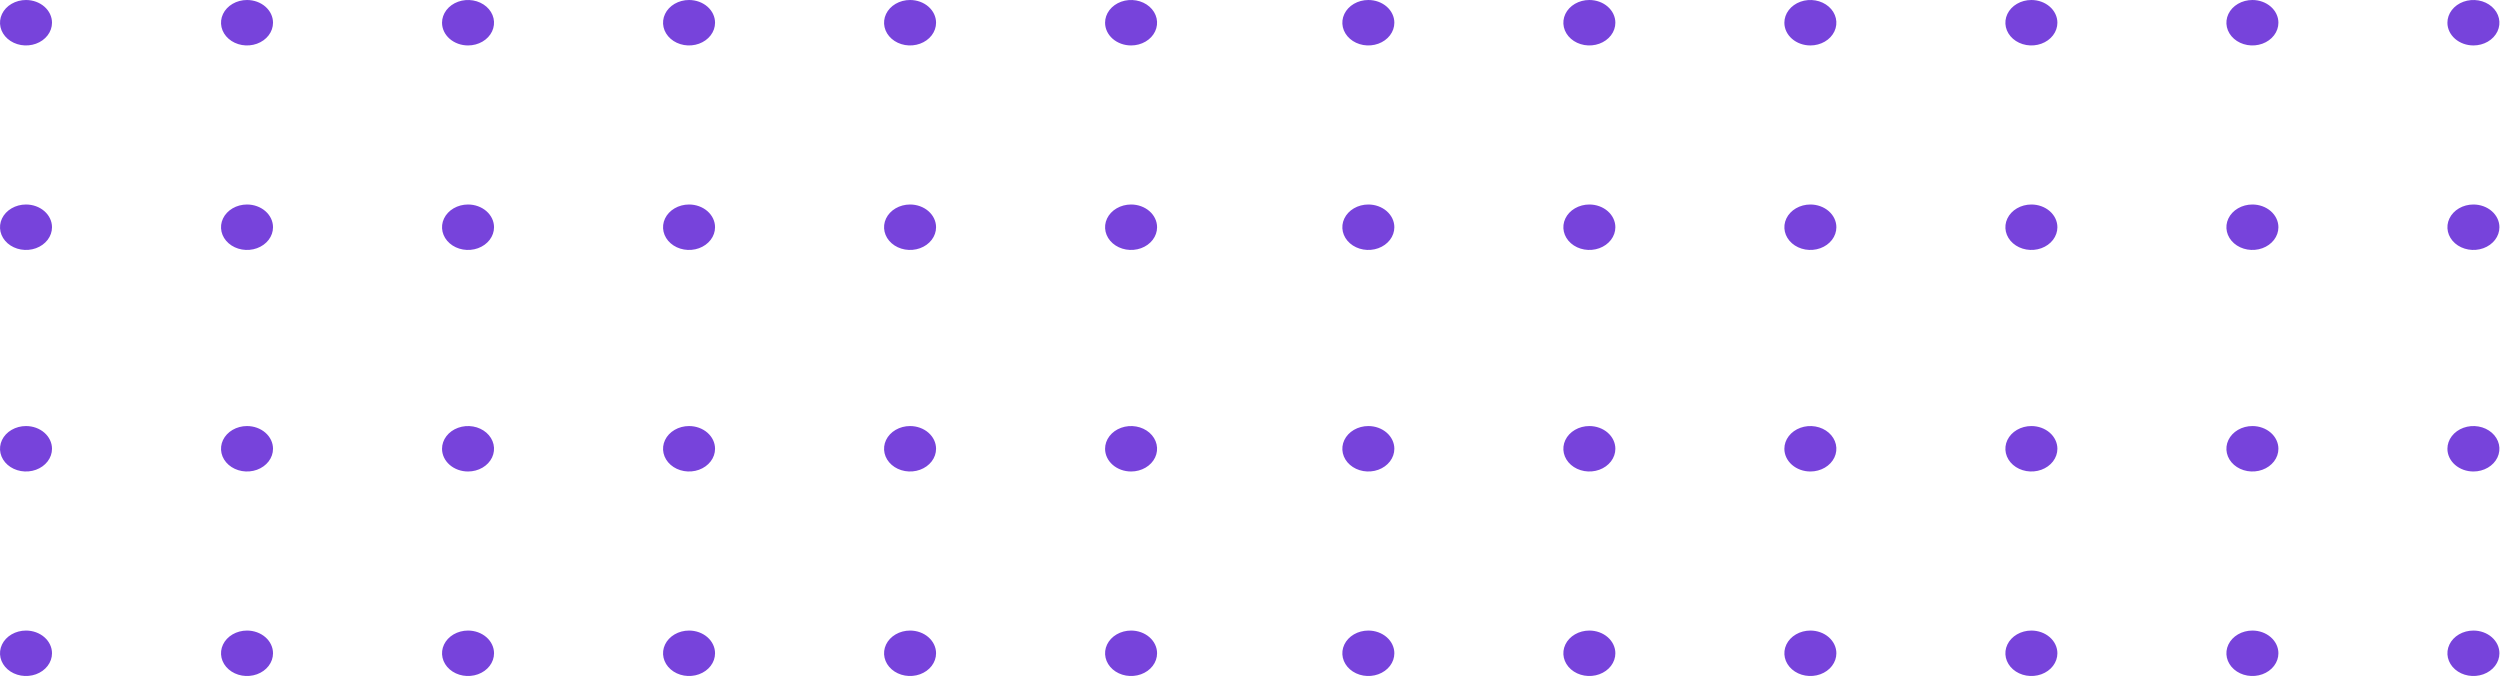 <svg width="745" height="202" viewBox="0 0 745 202" fill="none" xmlns="http://www.w3.org/2000/svg">
<path d="M15.497 6.771C15.497 8.111 15.043 9.42 14.191 10.533C13.34 11.647 12.13 12.515 10.714 13.027C9.298 13.54 7.74 13.674 6.237 13.413C4.734 13.151 3.353 12.507 2.269 11.559C1.186 10.613 0.448 9.406 0.149 8.092C-0.15 6.779 0.003 5.417 0.59 4.18C1.176 2.943 2.169 1.885 3.444 1.141C4.718 0.397 6.216 3.65632e-06 7.749 3.65632e-06C9.804 2.16148e-05 11.774 0.713 13.227 1.983C14.681 3.253 15.497 4.976 15.497 6.771ZM73.611 3.65632e-06C72.078 3.65632e-06 70.58 0.397 69.306 1.141C68.032 1.885 67.039 2.943 66.452 4.18C65.866 5.417 65.712 6.779 66.011 8.092C66.31 9.406 67.048 10.613 68.132 11.559C69.216 12.507 70.596 13.151 72.099 13.413C73.602 13.674 75.16 13.54 76.576 13.027C77.992 12.515 79.202 11.647 80.054 10.533C80.905 9.42 81.359 8.111 81.359 6.771C81.359 5.882 81.159 5.002 80.77 4.18C80.38 3.359 79.809 2.612 79.09 1.983C78.371 1.354 77.516 0.856 76.576 0.515C75.636 0.175 74.629 -2.19104e-05 73.611 3.65632e-06ZM139.473 13.543C141.006 13.543 142.504 13.146 143.778 12.402C145.052 11.658 146.046 10.6 146.632 9.363C147.218 8.125 147.372 6.764 147.073 5.45C146.774 4.137 146.036 2.93 144.952 1.983C143.869 1.036 142.488 0.391 140.985 0.13C139.482 -0.131 137.924 0.003 136.508 0.515C135.092 1.028 133.882 1.896 133.031 3.009C132.179 4.123 131.725 5.432 131.725 6.771C131.725 8.567 132.541 10.29 133.994 11.559C135.447 12.829 137.418 13.543 139.473 13.543ZM7.749 60.942C6.216 60.942 4.718 61.34 3.444 62.084C2.169 62.828 1.176 63.885 0.59 65.123C0.003 66.36 -0.15 67.721 0.149 69.035C0.448 70.348 1.186 71.555 2.269 72.502C3.353 73.449 4.734 74.094 6.237 74.355C7.74 74.616 9.298 74.482 10.714 73.97C12.13 73.457 13.34 72.589 14.191 71.476C15.043 70.362 15.497 69.053 15.497 67.714C15.497 66.825 15.297 65.944 14.907 65.123C14.518 64.301 13.947 63.554 13.228 62.926C12.508 62.297 11.654 61.798 10.714 61.458C9.774 61.117 8.766 60.942 7.749 60.942ZM73.611 60.942C72.078 60.942 70.58 61.34 69.306 62.084C68.032 62.828 67.039 63.885 66.452 65.123C65.866 66.36 65.712 67.721 66.011 69.035C66.31 70.348 67.048 71.555 68.132 72.502C69.216 73.449 70.596 74.094 72.099 74.355C73.602 74.616 75.16 74.482 76.576 73.97C77.992 73.457 79.202 72.589 80.054 71.476C80.905 70.362 81.359 69.053 81.359 67.714C81.359 66.825 81.159 65.944 80.77 65.123C80.38 64.301 79.809 63.554 79.09 62.926C78.371 62.297 77.516 61.798 76.576 61.458C75.636 61.117 74.629 60.942 73.611 60.942ZM139.473 60.942C137.941 60.942 136.443 61.34 135.168 62.084C133.894 62.828 132.901 63.885 132.315 65.123C131.728 66.36 131.575 67.721 131.874 69.035C132.173 70.348 132.911 71.555 133.994 72.502C135.078 73.449 136.459 74.094 137.962 74.355C139.465 74.616 141.023 74.482 142.439 73.97C143.854 73.457 145.065 72.589 145.916 71.476C146.767 70.362 147.222 69.053 147.222 67.714C147.222 66.825 147.021 65.944 146.632 65.123C146.243 64.301 145.672 63.554 144.952 62.926C144.233 62.297 143.379 61.798 142.439 61.458C141.499 61.117 140.491 60.942 139.473 60.942Z" fill="#7743DB"/>
<path d="M15.497 133.735C15.497 135.074 15.043 136.383 14.191 137.497C13.34 138.61 12.13 139.478 10.714 139.991C9.298 140.503 7.74 140.637 6.237 140.376C4.734 140.115 3.353 139.47 2.269 138.523C1.186 137.576 0.448 136.369 0.149 135.056C-0.15 133.742 0.003 132.381 0.59 131.143C1.176 129.906 2.169 128.849 3.444 128.105C4.718 127.361 6.216 126.963 7.749 126.963C9.804 126.963 11.774 127.677 13.227 128.947C14.681 130.217 15.497 131.939 15.497 133.735ZM73.611 126.963C72.078 126.963 70.58 127.361 69.306 128.105C68.032 128.849 67.039 129.906 66.452 131.143C65.866 132.381 65.712 133.742 66.011 135.056C66.31 136.369 67.048 137.576 68.132 138.523C69.216 139.47 70.596 140.115 72.099 140.376C73.602 140.637 75.16 140.503 76.576 139.991C77.992 139.478 79.202 138.61 80.054 137.497C80.905 136.383 81.359 135.074 81.359 133.735C81.359 132.846 81.159 131.965 80.77 131.143C80.38 130.322 79.809 129.575 79.09 128.947C78.371 128.318 77.516 127.819 76.576 127.479C75.636 127.138 74.629 126.963 73.611 126.963ZM139.473 140.506C141.006 140.506 142.504 140.109 143.778 139.365C145.052 138.621 146.046 137.563 146.632 136.326C147.218 135.089 147.372 133.727 147.073 132.414C146.774 131.1 146.036 129.894 144.952 128.947C143.869 128 142.488 127.355 140.985 127.093C139.482 126.832 137.924 126.966 136.508 127.479C135.092 127.991 133.882 128.859 133.031 129.973C132.179 131.086 131.725 132.396 131.725 133.735C131.725 135.531 132.541 137.253 133.994 138.523C135.447 139.793 137.418 140.506 139.473 140.506ZM7.749 187.906C6.216 187.906 4.718 188.303 3.444 189.047C2.169 189.791 1.176 190.849 0.59 192.086C0.003 193.323 -0.15 194.685 0.149 195.998C0.448 197.312 1.186 198.518 2.269 199.465C3.353 200.412 4.734 201.057 6.237 201.318C7.74 201.58 9.298 201.446 10.714 200.933C12.13 200.421 13.34 199.553 14.191 198.439C15.043 197.326 15.497 196.016 15.497 194.677C15.497 193.788 15.297 192.907 14.907 192.086C14.518 191.264 13.947 190.518 13.228 189.889C12.508 189.26 11.654 188.761 10.714 188.421C9.774 188.081 8.766 187.906 7.749 187.906ZM73.611 187.906C72.078 187.906 70.58 188.303 69.306 189.047C68.032 189.791 67.039 190.849 66.452 192.086C65.866 193.323 65.712 194.685 66.011 195.998C66.31 197.312 67.048 198.518 68.132 199.465C69.216 200.412 70.596 201.057 72.099 201.318C73.602 201.58 75.16 201.446 76.576 200.933C77.992 200.421 79.202 199.553 80.054 198.439C80.905 197.326 81.359 196.016 81.359 194.677C81.359 193.788 81.159 192.907 80.77 192.086C80.38 191.264 79.809 190.518 79.09 189.889C78.371 189.26 77.516 188.761 76.576 188.421C75.636 188.081 74.629 187.906 73.611 187.906ZM139.473 187.906C137.941 187.906 136.443 188.303 135.168 189.047C133.894 189.791 132.901 190.849 132.315 192.086C131.728 193.323 131.575 194.685 131.874 195.998C132.173 197.312 132.911 198.518 133.994 199.465C135.078 200.412 136.459 201.057 137.962 201.318C139.465 201.58 141.023 201.446 142.439 200.933C143.854 200.421 145.065 199.553 145.916 198.439C146.767 197.326 147.222 196.016 147.222 194.677C147.222 193.788 147.021 192.907 146.632 192.086C146.243 191.264 145.672 190.518 144.952 189.889C144.233 189.26 143.379 188.761 142.439 188.421C141.499 188.081 140.491 187.906 139.473 187.906Z" fill="#7743DB"/>
<path d="M213.084 6.771C213.084 8.111 212.63 9.42 211.778 10.533C210.927 11.647 209.717 12.515 208.301 13.027C206.885 13.54 205.327 13.674 203.824 13.413C202.321 13.151 200.94 12.507 199.857 11.559C198.773 10.613 198.035 9.406 197.736 8.092C197.437 6.779 197.591 5.417 198.177 4.18C198.763 2.943 199.757 1.885 201.031 1.141C202.305 0.397 203.803 3.65632e-06 205.336 3.65632e-06C207.391 2.16148e-05 209.362 0.713 210.815 1.983C212.268 3.253 213.084 4.976 213.084 6.771ZM271.198 3.65632e-06C269.666 3.65632e-06 268.167 0.397 266.893 1.141C265.619 1.885 264.626 2.943 264.039 4.18C263.453 5.417 263.299 6.779 263.598 8.092C263.897 9.406 264.635 10.613 265.719 11.559C266.803 12.507 268.183 13.151 269.686 13.413C271.189 13.674 272.747 13.54 274.163 13.027C275.579 12.515 276.789 11.647 277.641 10.533C278.492 9.42 278.947 8.111 278.947 6.771C278.947 5.882 278.746 5.002 278.357 4.18C277.967 3.359 277.397 2.612 276.677 1.983C275.958 1.354 275.103 0.856 274.163 0.515C273.223 0.175 272.216 -2.19104e-05 271.198 3.65632e-06ZM337.06 13.543C338.593 13.543 340.091 13.146 341.365 12.402C342.64 11.658 343.633 10.6 344.219 9.363C344.806 8.125 344.959 6.764 344.66 5.45C344.361 4.137 343.623 2.93 342.54 1.983C341.456 1.036 340.075 0.391 338.572 0.13C337.069 -0.131 335.511 0.003 334.095 0.515C332.679 1.028 331.469 1.896 330.618 3.009C329.766 4.123 329.312 5.432 329.312 6.771C329.312 8.567 330.128 10.29 331.581 11.559C333.035 12.829 335.005 13.543 337.06 13.543ZM205.336 60.942C203.803 60.942 202.305 61.34 201.031 62.084C199.757 62.828 198.763 63.885 198.177 65.123C197.591 66.36 197.437 67.721 197.736 69.035C198.035 70.348 198.773 71.555 199.857 72.502C200.94 73.449 202.321 74.094 203.824 74.355C205.327 74.616 206.885 74.482 208.301 73.97C209.717 73.457 210.927 72.589 211.778 71.476C212.63 70.362 213.084 69.053 213.084 67.714C213.084 66.825 212.884 65.944 212.494 65.123C212.105 64.301 211.534 63.554 210.815 62.926C210.095 62.297 209.241 61.798 208.301 61.458C207.361 61.117 206.353 60.942 205.336 60.942ZM271.198 60.942C269.666 60.942 268.167 61.34 266.893 62.084C265.619 62.828 264.626 63.885 264.039 65.123C263.453 66.36 263.299 67.721 263.598 69.035C263.897 70.348 264.635 71.555 265.719 72.502C266.803 73.449 268.183 74.094 269.686 74.355C271.189 74.616 272.747 74.482 274.163 73.97C275.579 73.457 276.789 72.589 277.641 71.476C278.492 70.362 278.947 69.053 278.947 67.714C278.947 66.825 278.746 65.944 278.357 65.123C277.967 64.301 277.397 63.554 276.677 62.926C275.958 62.297 275.103 61.798 274.163 61.458C273.223 61.117 272.216 60.942 271.198 60.942ZM337.06 60.942C335.528 60.942 334.03 61.34 332.756 62.084C331.481 62.828 330.488 63.885 329.902 65.123C329.315 66.36 329.162 67.721 329.461 69.035C329.76 70.348 330.498 71.555 331.581 72.502C332.665 73.449 334.046 74.094 335.549 74.355C337.052 74.616 338.61 74.482 340.026 73.97C341.442 73.457 342.652 72.589 343.503 71.476C344.355 70.362 344.809 69.053 344.809 67.714C344.809 66.825 344.609 65.944 344.219 65.123C343.83 64.301 343.259 63.554 342.54 62.926C341.82 62.297 340.966 61.798 340.026 61.458C339.086 61.117 338.078 60.942 337.06 60.942Z" fill="#7743DB"/>
<path d="M213.084 133.735C213.084 135.074 212.63 136.383 211.778 137.497C210.927 138.61 209.717 139.478 208.301 139.991C206.885 140.503 205.327 140.637 203.824 140.376C202.321 140.115 200.94 139.47 199.857 138.523C198.773 137.576 198.035 136.369 197.736 135.056C197.437 133.742 197.591 132.381 198.177 131.143C198.763 129.906 199.757 128.849 201.031 128.105C202.305 127.361 203.803 126.963 205.336 126.963C207.391 126.963 209.362 127.677 210.815 128.947C212.268 130.217 213.084 131.939 213.084 133.735ZM271.198 126.963C269.666 126.963 268.167 127.361 266.893 128.105C265.619 128.849 264.626 129.906 264.039 131.143C263.453 132.381 263.299 133.742 263.598 135.056C263.897 136.369 264.635 137.576 265.719 138.523C266.803 139.47 268.183 140.115 269.686 140.376C271.189 140.637 272.747 140.503 274.163 139.991C275.579 139.478 276.789 138.61 277.641 137.497C278.492 136.383 278.947 135.074 278.947 133.735C278.947 132.846 278.746 131.965 278.357 131.143C277.967 130.322 277.397 129.575 276.677 128.947C275.958 128.318 275.103 127.819 274.163 127.479C273.223 127.138 272.216 126.963 271.198 126.963ZM337.06 140.506C338.593 140.506 340.091 140.109 341.365 139.365C342.64 138.621 343.633 137.563 344.219 136.326C344.806 135.089 344.959 133.727 344.66 132.414C344.361 131.1 343.623 129.894 342.54 128.947C341.456 128 340.075 127.355 338.572 127.093C337.069 126.832 335.511 126.966 334.095 127.479C332.679 127.991 331.469 128.859 330.618 129.973C329.766 131.086 329.312 132.396 329.312 133.735C329.312 135.531 330.128 137.253 331.581 138.523C333.035 139.793 335.005 140.506 337.06 140.506ZM205.336 187.906C203.803 187.906 202.305 188.303 201.031 189.047C199.757 189.791 198.763 190.849 198.177 192.086C197.591 193.323 197.437 194.685 197.736 195.998C198.035 197.312 198.773 198.518 199.857 199.465C200.94 200.412 202.321 201.057 203.824 201.318C205.327 201.58 206.885 201.446 208.301 200.933C209.717 200.421 210.927 199.553 211.778 198.439C212.63 197.326 213.084 196.016 213.084 194.677C213.084 193.788 212.884 192.907 212.494 192.086C212.105 191.264 211.534 190.518 210.815 189.889C210.095 189.26 209.241 188.761 208.301 188.421C207.361 188.081 206.353 187.906 205.336 187.906ZM271.198 187.906C269.666 187.906 268.167 188.303 266.893 189.047C265.619 189.791 264.626 190.849 264.039 192.086C263.453 193.323 263.299 194.685 263.598 195.998C263.897 197.312 264.635 198.518 265.719 199.465C266.803 200.412 268.183 201.057 269.686 201.318C271.189 201.58 272.747 201.446 274.163 200.933C275.579 200.421 276.789 199.553 277.641 198.439C278.492 197.326 278.947 196.016 278.947 194.677C278.947 193.788 278.746 192.907 278.357 192.086C277.967 191.264 277.397 190.518 276.677 189.889C275.958 189.26 275.103 188.761 274.163 188.421C273.223 188.081 272.216 187.906 271.198 187.906ZM337.06 187.906C335.528 187.906 334.03 188.303 332.756 189.047C331.481 189.791 330.488 190.849 329.902 192.086C329.315 193.323 329.162 194.685 329.461 195.998C329.76 197.312 330.498 198.518 331.581 199.465C332.665 200.412 334.046 201.057 335.549 201.318C337.052 201.58 338.61 201.446 340.026 200.933C341.442 200.421 342.652 199.553 343.503 198.439C344.355 197.326 344.809 196.016 344.809 194.677C344.809 193.788 344.609 192.907 344.219 192.086C343.83 191.264 343.259 190.518 342.54 189.889C341.82 189.26 340.966 188.761 340.026 188.421C339.086 188.081 338.078 187.906 337.06 187.906Z" fill="#7743DB"/>
<path d="M415.514 133.735C415.514 135.074 415.06 136.383 414.209 137.497C413.357 138.61 412.147 139.478 410.731 139.991C409.315 140.503 407.757 140.637 406.254 140.376C404.751 140.115 403.37 139.47 402.287 138.523C401.203 137.576 400.465 136.369 400.166 135.056C399.867 133.742 400.021 132.381 400.607 131.143C401.194 129.906 402.187 128.849 403.461 128.105C404.735 127.361 406.233 126.963 407.766 126.963C409.821 126.963 411.792 127.677 413.245 128.947C414.698 130.217 415.514 131.939 415.514 133.735ZM473.628 126.963C472.096 126.963 470.598 127.361 469.323 128.105C468.049 128.849 467.056 129.906 466.47 131.143C465.883 132.381 465.73 133.742 466.029 135.056C466.328 136.369 467.066 137.576 468.149 138.523C469.233 139.47 470.614 140.115 472.117 140.376C473.62 140.637 475.178 140.503 476.593 139.991C478.009 139.478 479.22 138.61 480.071 137.497C480.922 136.383 481.377 135.074 481.377 133.735C481.377 132.846 481.176 131.965 480.787 131.143C480.398 130.322 479.827 129.575 479.107 128.947C478.388 128.318 477.534 127.819 476.594 127.479C475.653 127.138 474.646 126.963 473.628 126.963ZM539.491 140.506C541.023 140.506 542.521 140.109 543.796 139.365C545.07 138.621 546.063 137.563 546.649 136.326C547.236 135.089 547.389 133.727 547.09 132.414C546.791 131.1 546.053 129.894 544.97 128.947C543.886 128 542.505 127.355 541.002 127.093C539.499 126.832 537.941 126.966 536.525 127.479C535.11 127.991 533.899 128.859 533.048 129.973C532.197 131.086 531.742 132.396 531.742 133.735C531.742 135.531 532.559 137.253 534.012 138.523C535.465 139.793 537.436 140.506 539.491 140.506ZM407.766 187.906C406.233 187.906 404.735 188.303 403.461 189.047C402.187 189.791 401.194 190.849 400.607 192.086C400.021 193.323 399.867 194.685 400.166 195.998C400.465 197.312 401.203 198.518 402.287 199.465C403.37 200.412 404.751 201.057 406.254 201.318C407.757 201.58 409.315 201.446 410.731 200.933C412.147 200.421 413.357 199.553 414.209 198.439C415.06 197.326 415.514 196.016 415.514 194.677C415.514 193.788 415.314 192.907 414.925 192.086C414.535 191.264 413.964 190.518 413.245 189.889C412.525 189.26 411.671 188.761 410.731 188.421C409.791 188.081 408.783 187.906 407.766 187.906ZM473.628 187.906C472.096 187.906 470.598 188.303 469.323 189.047C468.049 189.791 467.056 190.849 466.47 192.086C465.883 193.323 465.73 194.685 466.029 195.998C466.328 197.312 467.066 198.518 468.149 199.465C469.233 200.412 470.614 201.057 472.117 201.318C473.62 201.58 475.178 201.446 476.593 200.933C478.009 200.421 479.22 199.553 480.071 198.439C480.922 197.326 481.377 196.016 481.377 194.677C481.377 193.788 481.176 192.907 480.787 192.086C480.398 191.264 479.827 190.518 479.107 189.889C478.388 189.26 477.534 188.761 476.594 188.421C475.653 188.081 474.646 187.906 473.628 187.906ZM539.491 187.906C537.958 187.906 536.46 188.303 535.186 189.047C533.912 189.791 532.918 190.849 532.332 192.086C531.746 193.323 531.592 194.685 531.891 195.998C532.19 197.312 532.928 198.518 534.012 199.465C535.095 200.412 536.476 201.057 537.979 201.318C539.482 201.58 541.04 201.446 542.456 200.933C543.872 200.421 545.082 199.553 545.933 198.439C546.785 197.326 547.239 196.016 547.239 194.677C547.239 193.788 547.039 192.907 546.649 192.086C546.26 191.264 545.689 190.518 544.97 189.889C544.25 189.26 543.396 188.761 542.456 188.421C541.516 188.081 540.508 187.906 539.491 187.906Z" fill="#7743DB"/>
<path d="M613.102 133.735C613.102 135.074 612.647 136.383 611.796 137.497C610.944 138.61 609.734 139.478 608.318 139.991C606.902 140.503 605.344 140.637 603.841 140.376C602.338 140.115 600.958 139.47 599.874 138.523C598.79 137.576 598.052 136.369 597.753 135.056C597.454 133.742 597.608 132.381 598.194 131.143C598.781 129.906 599.774 128.849 601.048 128.105C602.322 127.361 603.821 126.963 605.353 126.963C607.408 126.963 609.379 127.677 610.832 128.947C612.285 130.217 613.102 131.939 613.102 133.735ZM671.215 126.963C669.683 126.963 668.185 127.361 666.911 128.105C665.636 128.849 664.643 129.906 664.057 131.143C663.47 132.381 663.317 133.742 663.616 135.056C663.915 136.369 664.653 137.576 665.736 138.523C666.82 139.47 668.201 140.115 669.704 140.376C671.207 140.637 672.765 140.503 674.181 139.991C675.597 139.478 676.807 138.61 677.658 137.497C678.51 136.383 678.964 135.074 678.964 133.735C678.964 132.846 678.764 131.965 678.374 131.143C677.985 130.322 677.414 129.575 676.695 128.947C675.975 128.318 675.121 127.819 674.181 127.479C673.241 127.138 672.233 126.963 671.215 126.963ZM737.078 140.506C738.61 140.506 740.108 140.109 741.383 139.365C742.657 138.621 743.65 137.563 744.237 136.326C744.823 135.089 744.976 133.727 744.677 132.414C744.378 131.1 743.641 129.894 742.557 128.947C741.473 128 740.093 127.355 738.589 127.093C737.086 126.832 735.528 126.966 734.113 127.479C732.697 127.991 731.487 128.859 730.635 129.973C729.784 131.086 729.329 132.396 729.329 133.735C729.329 135.531 730.146 137.253 731.599 138.523C733.052 139.793 735.023 140.506 737.078 140.506ZM605.353 187.906C603.821 187.906 602.322 188.303 601.048 189.047C599.774 189.791 598.781 190.849 598.194 192.086C597.608 193.323 597.454 194.685 597.753 195.998C598.052 197.312 598.79 198.518 599.874 199.465C600.958 200.412 602.338 201.057 603.841 201.318C605.344 201.58 606.902 201.446 608.318 200.933C609.734 200.421 610.944 199.553 611.796 198.439C612.647 197.326 613.102 196.016 613.102 194.677C613.102 193.788 612.901 192.907 612.512 192.086C612.122 191.264 611.552 190.518 610.832 189.889C610.113 189.26 609.258 188.761 608.318 188.421C607.378 188.081 606.371 187.906 605.353 187.906ZM671.215 187.906C669.683 187.906 668.185 188.303 666.911 189.047C665.636 189.791 664.643 190.849 664.057 192.086C663.47 193.323 663.317 194.685 663.616 195.998C663.915 197.312 664.653 198.518 665.736 199.465C666.82 200.412 668.201 201.057 669.704 201.318C671.207 201.58 672.765 201.446 674.181 200.933C675.597 200.421 676.807 199.553 677.658 198.439C678.51 197.326 678.964 196.016 678.964 194.677C678.964 193.788 678.764 192.907 678.374 192.086C677.985 191.264 677.414 190.518 676.695 189.889C675.975 189.26 675.121 188.761 674.181 188.421C673.241 188.081 672.233 187.906 671.215 187.906ZM737.078 187.906C735.545 187.906 734.047 188.303 732.773 189.047C731.499 189.791 730.506 190.849 729.919 192.086C729.333 193.323 729.179 194.685 729.478 195.998C729.777 197.312 730.515 198.518 731.599 199.465C732.682 200.412 734.063 201.057 735.566 201.318C737.069 201.58 738.627 201.446 740.043 200.933C741.459 200.421 742.669 199.553 743.52 198.439C744.372 197.326 744.826 196.016 744.826 194.677C744.826 193.788 744.626 192.907 744.237 192.086C743.847 191.264 743.276 190.518 742.557 189.889C741.837 189.26 740.983 188.761 740.043 188.421C739.103 188.081 738.095 187.906 737.078 187.906Z" fill="#7743DB"/>
<path d="M415.514 6.771C415.514 8.111 415.06 9.42 414.209 10.533C413.357 11.647 412.147 12.515 410.731 13.027C409.315 13.54 407.757 13.674 406.254 13.413C404.751 13.151 403.37 12.507 402.287 11.559C401.203 10.613 400.465 9.406 400.166 8.092C399.867 6.779 400.021 5.417 400.607 4.18C401.194 2.943 402.187 1.885 403.461 1.141C404.735 0.397 406.233 3.65632e-06 407.766 3.65632e-06C409.821 2.16148e-05 411.792 0.713 413.245 1.983C414.698 3.253 415.514 4.976 415.514 6.771ZM473.628 3.65632e-06C472.096 3.65632e-06 470.598 0.397 469.323 1.141C468.049 1.885 467.056 2.943 466.47 4.18C465.883 5.417 465.73 6.779 466.029 8.092C466.328 9.406 467.066 10.613 468.149 11.559C469.233 12.507 470.614 13.151 472.117 13.413C473.62 13.674 475.178 13.54 476.593 13.027C478.009 12.515 479.22 11.647 480.071 10.533C480.922 9.42 481.377 8.111 481.377 6.771C481.377 5.882 481.176 5.002 480.787 4.18C480.398 3.359 479.827 2.612 479.107 1.983C478.388 1.354 477.534 0.856 476.594 0.515C475.653 0.175 474.646 -2.19104e-05 473.628 3.65632e-06ZM539.491 13.543C541.023 13.543 542.521 13.146 543.796 12.402C545.07 11.658 546.063 10.6 546.649 9.363C547.236 8.125 547.389 6.764 547.09 5.45C546.791 4.137 546.053 2.93 544.97 1.983C543.886 1.036 542.505 0.391 541.002 0.13C539.499 -0.131 537.941 0.003 536.525 0.515C535.11 1.028 533.899 1.896 533.048 3.009C532.197 4.123 531.742 5.432 531.742 6.771C531.742 8.567 532.559 10.29 534.012 11.559C535.465 12.829 537.436 13.543 539.491 13.543ZM407.766 60.942C406.233 60.942 404.735 61.34 403.461 62.084C402.187 62.828 401.194 63.885 400.607 65.123C400.021 66.36 399.867 67.721 400.166 69.035C400.465 70.348 401.203 71.555 402.287 72.502C403.37 73.449 404.751 74.094 406.254 74.355C407.757 74.616 409.315 74.482 410.731 73.97C412.147 73.457 413.357 72.589 414.209 71.476C415.06 70.362 415.514 69.053 415.514 67.714C415.514 66.825 415.314 65.944 414.925 65.123C414.535 64.301 413.964 63.554 413.245 62.926C412.525 62.297 411.671 61.798 410.731 61.458C409.791 61.117 408.783 60.942 407.766 60.942ZM473.628 60.942C472.096 60.942 470.598 61.34 469.323 62.084C468.049 62.828 467.056 63.885 466.47 65.123C465.883 66.36 465.73 67.721 466.029 69.035C466.328 70.348 467.066 71.555 468.149 72.502C469.233 73.449 470.614 74.094 472.117 74.355C473.62 74.616 475.178 74.482 476.593 73.97C478.009 73.457 479.22 72.589 480.071 71.476C480.922 70.362 481.377 69.053 481.377 67.714C481.377 66.825 481.176 65.944 480.787 65.123C480.398 64.301 479.827 63.554 479.107 62.926C478.388 62.297 477.534 61.798 476.594 61.458C475.653 61.117 474.646 60.942 473.628 60.942ZM539.491 60.942C537.958 60.942 536.46 61.34 535.186 62.084C533.912 62.828 532.918 63.885 532.332 65.123C531.746 66.36 531.592 67.721 531.891 69.035C532.19 70.348 532.928 71.555 534.012 72.502C535.095 73.449 536.476 74.094 537.979 74.355C539.482 74.616 541.04 74.482 542.456 73.97C543.872 73.457 545.082 72.589 545.933 71.476C546.785 70.362 547.239 69.053 547.239 67.714C547.239 66.825 547.039 65.944 546.649 65.123C546.26 64.301 545.689 63.554 544.97 62.926C544.25 62.297 543.396 61.798 542.456 61.458C541.516 61.117 540.508 60.942 539.491 60.942Z" fill="#7743DB"/>
<path d="M613.102 6.771C613.102 8.111 612.647 9.42 611.796 10.533C610.944 11.647 609.734 12.515 608.318 13.027C606.902 13.54 605.344 13.674 603.841 13.413C602.338 13.151 600.958 12.507 599.874 11.559C598.79 10.613 598.052 9.406 597.753 8.092C597.454 6.779 597.608 5.417 598.194 4.18C598.781 2.943 599.774 1.885 601.048 1.141C602.322 0.397 603.821 3.65632e-06 605.353 3.65632e-06C607.408 2.16148e-05 609.379 0.713 610.832 1.983C612.285 3.253 613.102 4.976 613.102 6.771ZM671.215 3.65632e-06C669.683 3.65632e-06 668.185 0.397 666.911 1.141C665.636 1.885 664.643 2.943 664.057 4.18C663.47 5.417 663.317 6.779 663.616 8.092C663.915 9.406 664.653 10.613 665.736 11.559C666.82 12.507 668.201 13.151 669.704 13.413C671.207 13.674 672.765 13.54 674.181 13.027C675.597 12.515 676.807 11.647 677.658 10.533C678.51 9.42 678.964 8.111 678.964 6.771C678.964 5.882 678.764 5.002 678.374 4.18C677.985 3.359 677.414 2.612 676.695 1.983C675.975 1.354 675.121 0.856 674.181 0.515C673.241 0.175 672.233 -2.19104e-05 671.215 3.65632e-06ZM737.078 13.543C738.61 13.543 740.108 13.146 741.383 12.402C742.657 11.658 743.65 10.6 744.237 9.363C744.823 8.125 744.976 6.764 744.677 5.45C744.378 4.137 743.641 2.93 742.557 1.983C741.473 1.036 740.093 0.391 738.589 0.13C737.086 -0.131 735.528 0.003 734.113 0.515C732.697 1.028 731.487 1.896 730.635 3.009C729.784 4.123 729.329 5.432 729.329 6.771C729.329 8.567 730.146 10.29 731.599 11.559C733.052 12.829 735.023 13.543 737.078 13.543ZM605.353 60.942C603.821 60.942 602.322 61.34 601.048 62.084C599.774 62.828 598.781 63.885 598.194 65.123C597.608 66.36 597.454 67.721 597.753 69.035C598.052 70.348 598.79 71.555 599.874 72.502C600.958 73.449 602.338 74.094 603.841 74.355C605.344 74.616 606.902 74.482 608.318 73.97C609.734 73.457 610.944 72.589 611.796 71.476C612.647 70.362 613.102 69.053 613.102 67.714C613.102 66.825 612.901 65.944 612.512 65.123C612.122 64.301 611.552 63.554 610.832 62.926C610.113 62.297 609.258 61.798 608.318 61.458C607.378 61.117 606.371 60.942 605.353 60.942ZM671.215 60.942C669.683 60.942 668.185 61.34 666.911 62.084C665.636 62.828 664.643 63.885 664.057 65.123C663.47 66.36 663.317 67.721 663.616 69.035C663.915 70.348 664.653 71.555 665.736 72.502C666.82 73.449 668.201 74.094 669.704 74.355C671.207 74.616 672.765 74.482 674.181 73.97C675.597 73.457 676.807 72.589 677.658 71.476C678.51 70.362 678.964 69.053 678.964 67.714C678.964 66.825 678.764 65.944 678.374 65.123C677.985 64.301 677.414 63.554 676.695 62.926C675.975 62.297 675.121 61.798 674.181 61.458C673.241 61.117 672.233 60.942 671.215 60.942ZM737.078 60.942C735.545 60.942 734.047 61.34 732.773 62.084C731.499 62.828 730.506 63.885 729.919 65.123C729.333 66.36 729.179 67.721 729.478 69.035C729.777 70.348 730.515 71.555 731.599 72.502C732.682 73.449 734.063 74.094 735.566 74.355C737.069 74.616 738.627 74.482 740.043 73.97C741.459 73.457 742.669 72.589 743.52 71.476C744.372 70.362 744.826 69.053 744.826 67.714C744.826 66.825 744.626 65.944 744.237 65.123C743.847 64.301 743.276 63.554 742.557 62.926C741.837 62.297 740.983 61.798 740.043 61.458C739.103 61.117 738.095 60.942 737.078 60.942Z" fill="#7743DB"/>
</svg>
